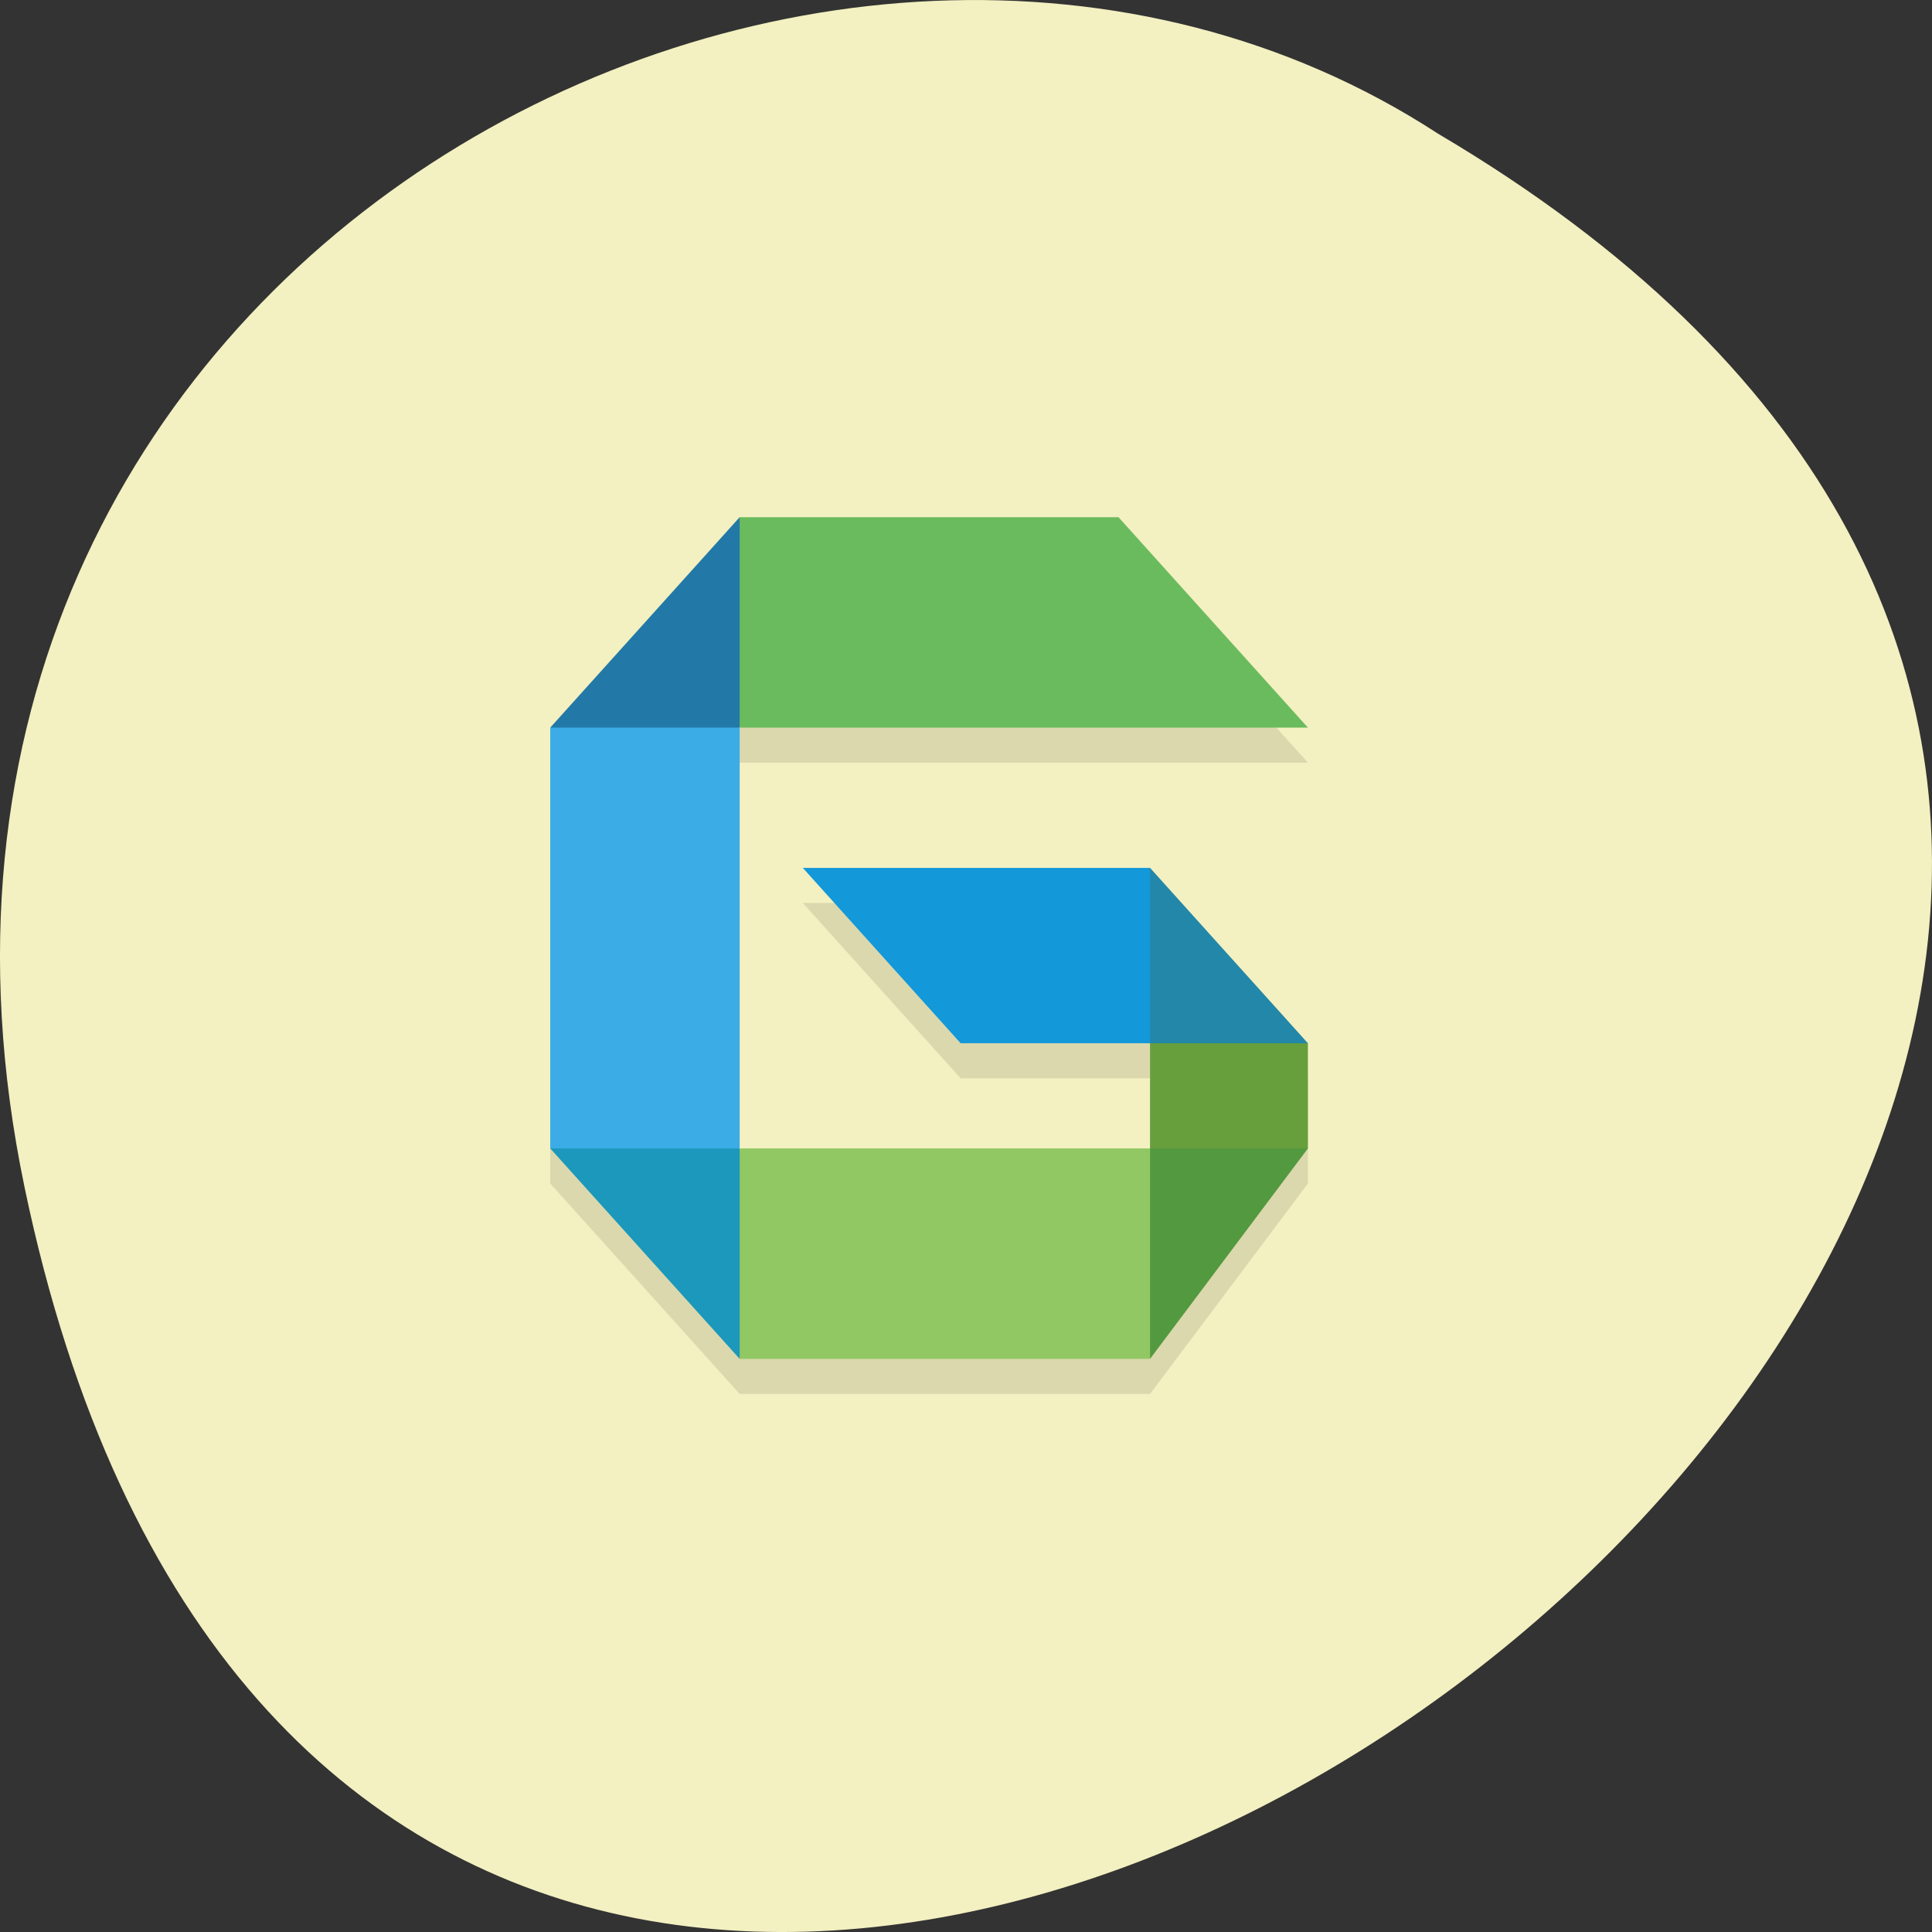 <svg xmlns="http://www.w3.org/2000/svg" viewBox="0 0 256 256"><rect x="0" y="0" width="256" height="256" fill="#333333" stroke="none"/><path d="m 3.25 953.66 c 49.981 239.91 393.86 -17.642 187.29 -139.59 -80.25 -52.27 -213 16.2 -187.29 139.59 z" fill="#f3f0c1" color="#000" transform="translate(0 -796.36)"/><g transform="matrix(4.183 0 0 4.647 22.715 17.413)"><path paint-order="normal" d="m 18,12 -6,6 v 12 l 6,6 h 13 l 5,-6 V 27 L 31,22 H 20 l 5,5 h 6 v 3 H 18 V 18 h 18 l -6,-6 z" opacity="0.1"/><path paint-order="normal" d="m 18,35 1,-3 -1,-3 -3,-1 -3,1 z" fill="#1b98bb"/><path paint-order="normal" d="m 18,11 1,3 -1,3 -3,1 -3,-1 z" fill="#2279a8"/><path d="m 12 17 h 6 v 12 h -6 z" paint-order="normal" fill="#3bace5"/><path paint-order="normal" d="m 32,29 -1,6 H 18 v -6 z" fill="#91c864"/><path paint-order="normal" d="m 18 11 v 6 h 18 l -6 -6 z" fill="#6abb5d"/><path paint-order="normal" d="m 31,35 v -6 l 2,-1 3,1 z" fill="#53993f"/><path paint-order="normal" d="m 31,21 -1,3 1,2 3,1 2,-1 z" fill="#2287a8"/><path paint-order="normal" d="m 31 26 v 3 h 5 v -3 z" fill="#679f3d"/><path paint-order="normal" d="m 20,21 5,5 h 6 v -5 z" fill="#1398d9"/></g></svg>